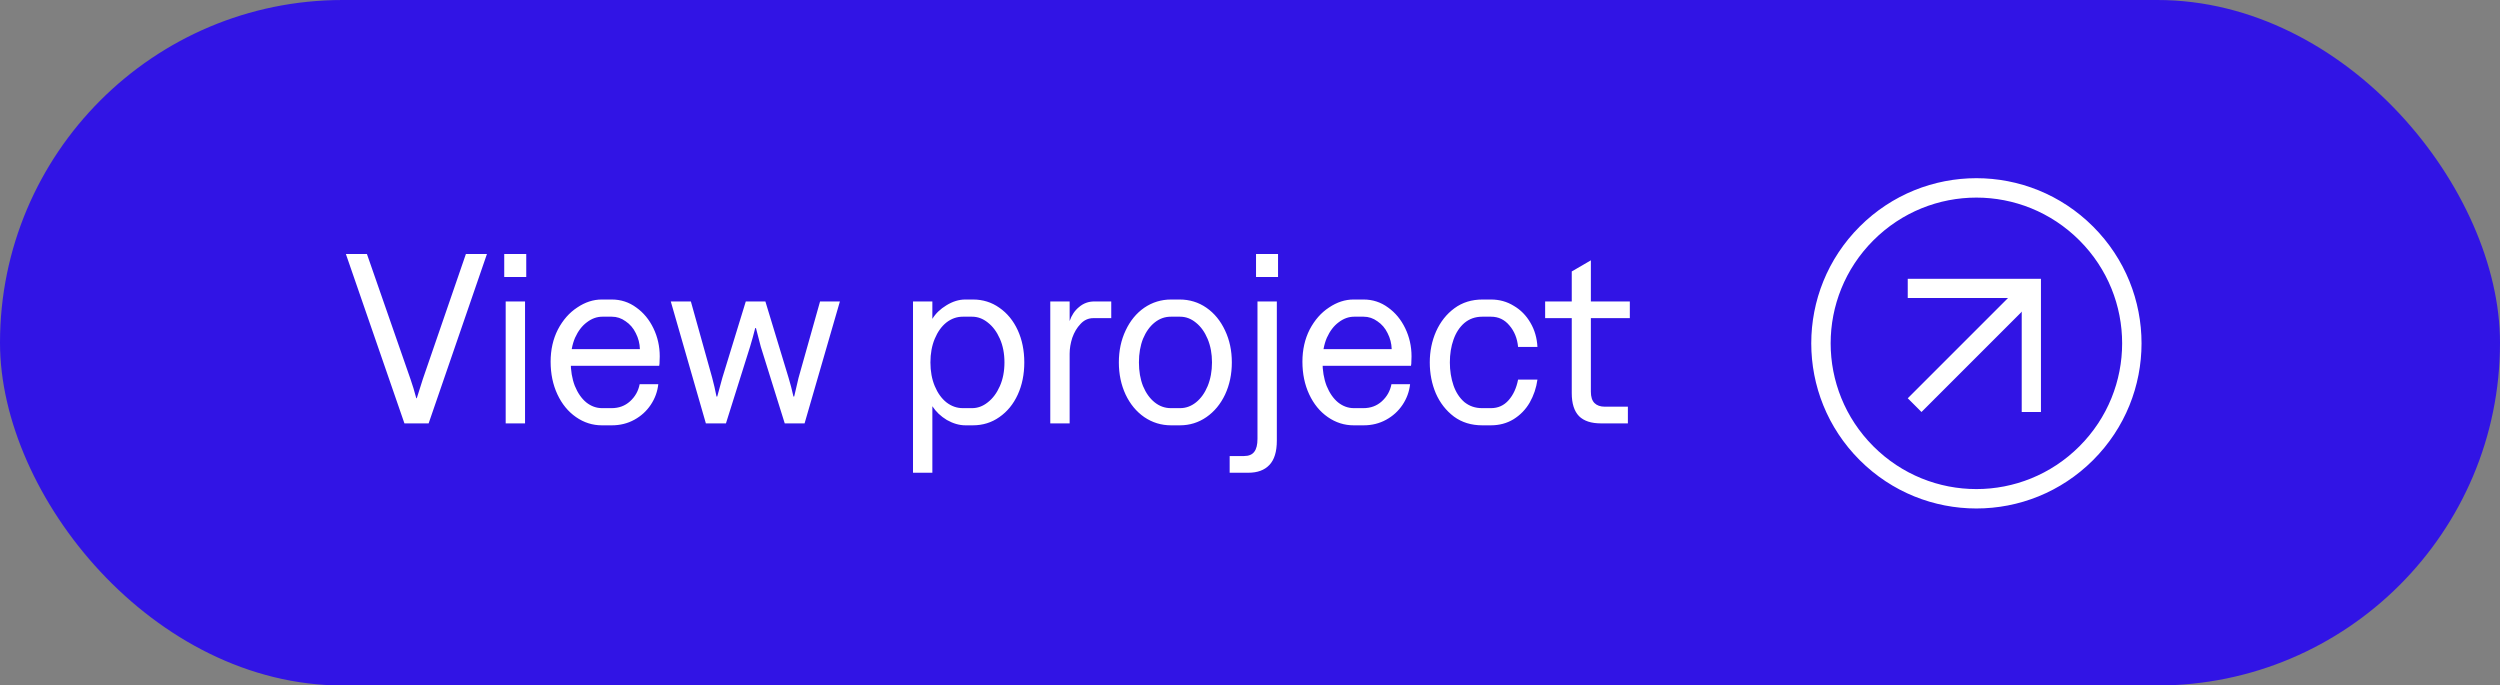 <svg width="124" height="34" viewBox="0 0 124 34" fill="none" xmlns="http://www.w3.org/2000/svg">
<rect x="0" y="0" width="124" height="34" fill="#808080" stroke="none"/>
<rect width="124" height="34" rx="17" fill="#3114E5"/>
<g clip-path="url(#clip0_124_9)">
<path d="M92.239 22.82C89.038 19.618 89.038 14.441 92.239 11.239C95.441 8.038 100.618 8.038 103.819 11.239C107.021 14.441 107.021 19.618 103.819 22.82C100.618 26.021 95.441 26.021 92.239 22.82ZM103.138 11.921C100.311 9.094 95.747 9.094 92.92 11.921C90.094 14.748 90.094 19.311 92.92 22.138C95.747 24.965 100.311 24.965 103.138 22.138C105.965 19.311 105.965 14.748 103.138 11.921Z" fill="white"/>
<path d="M100.277 20.435L100.277 14.781L94.624 14.781L94.624 13.828L101.231 13.828L101.231 20.435L100.277 20.435Z" fill="white"/>
<path d="M100.414 13.964L101.095 14.645L95.305 20.435L94.624 19.754L100.414 13.964Z" fill="white"/>
</g>
<path d="M17.156 12.6H18.2L20.36 18.804C20.464 19.1 20.56 19.416 20.648 19.752H20.672C20.776 19.416 20.876 19.1 20.972 18.804L23.108 12.6H24.152L21.26 21H20.06L17.156 12.6ZM25.082 14.952H26.042V21H25.082V14.952ZM26.102 12.6V13.74H25.01V12.6H26.102ZM28.307 17.928C28.307 18.384 28.375 18.788 28.511 19.14C28.655 19.492 28.843 19.764 29.075 19.956C29.315 20.148 29.579 20.244 29.867 20.244H30.335C30.695 20.244 30.999 20.132 31.247 19.908C31.503 19.676 31.663 19.392 31.727 19.056H32.651C32.611 19.424 32.487 19.764 32.279 20.076C32.071 20.388 31.799 20.636 31.463 20.82C31.127 21.004 30.755 21.096 30.347 21.096H29.855C29.391 21.096 28.963 20.96 28.571 20.688C28.179 20.416 27.871 20.04 27.647 19.56C27.423 19.08 27.311 18.54 27.311 17.94C27.311 17.348 27.431 16.816 27.671 16.344C27.919 15.872 28.239 15.508 28.631 15.252C29.023 14.988 29.427 14.856 29.843 14.856H30.347C30.795 14.856 31.199 14.988 31.559 15.252C31.919 15.508 32.203 15.852 32.411 16.284C32.619 16.716 32.723 17.18 32.723 17.676C32.723 17.796 32.719 17.92 32.711 18.048C32.711 18.072 32.707 18.088 32.699 18.096C32.699 18.104 32.699 18.12 32.699 18.144H27.863V17.316H31.739C31.731 17.036 31.663 16.772 31.535 16.524C31.415 16.276 31.247 16.08 31.031 15.936C30.823 15.784 30.595 15.708 30.347 15.708H29.879C29.607 15.708 29.351 15.8 29.111 15.984C28.871 16.16 28.675 16.416 28.523 16.752C28.379 17.088 28.307 17.48 28.307 17.928ZM33.271 14.952H34.267L35.323 18.732C35.403 19.028 35.475 19.34 35.539 19.668H35.575C35.663 19.34 35.747 19.032 35.827 18.744L36.991 14.952H37.963L39.115 18.744C39.203 19.032 39.283 19.34 39.355 19.668H39.391C39.463 19.34 39.535 19.032 39.607 18.744L40.675 14.952H41.659L39.907 21H38.923L37.735 17.196C37.655 16.9 37.575 16.592 37.495 16.272H37.459C37.379 16.592 37.295 16.896 37.207 17.184L36.007 21H35.011L33.271 14.952ZM48.261 14.856C48.749 14.856 49.185 14.992 49.569 15.264C49.961 15.536 50.265 15.908 50.481 16.38C50.697 16.852 50.805 17.384 50.805 17.976C50.805 18.568 50.697 19.1 50.481 19.572C50.265 20.044 49.961 20.416 49.569 20.688C49.185 20.96 48.745 21.096 48.249 21.096H47.889C47.585 21.096 47.277 21.008 46.965 20.832C46.661 20.648 46.421 20.42 46.245 20.148V23.448H45.285V14.952H46.245V15.816C46.405 15.552 46.637 15.328 46.941 15.144C47.253 14.952 47.565 14.856 47.877 14.856H48.261ZM47.757 15.708C47.461 15.708 47.189 15.804 46.941 15.996C46.701 16.188 46.509 16.456 46.365 16.8C46.221 17.144 46.149 17.536 46.149 17.976C46.149 18.416 46.221 18.808 46.365 19.152C46.509 19.496 46.701 19.764 46.941 19.956C47.189 20.148 47.461 20.244 47.757 20.244H48.213C48.493 20.244 48.753 20.148 48.993 19.956C49.241 19.764 49.441 19.496 49.593 19.152C49.745 18.808 49.821 18.416 49.821 17.976C49.821 17.536 49.745 17.144 49.593 16.8C49.441 16.456 49.241 16.188 48.993 15.996C48.753 15.804 48.493 15.708 48.213 15.708H47.757ZM54.23 15.78C53.982 15.78 53.77 15.876 53.594 16.068C53.418 16.252 53.282 16.48 53.186 16.752C53.098 17.024 53.054 17.288 53.054 17.544V21H52.094V14.952H53.054V15.924C53.15 15.636 53.306 15.404 53.522 15.228C53.738 15.044 53.99 14.952 54.278 14.952H55.118V15.78H54.23ZM58.087 21.096C57.599 21.096 57.155 20.96 56.755 20.688C56.363 20.416 56.055 20.044 55.831 19.572C55.607 19.092 55.495 18.56 55.495 17.976C55.495 17.392 55.607 16.864 55.831 16.392C56.055 15.912 56.363 15.536 56.755 15.264C57.155 14.992 57.599 14.856 58.087 14.856H58.507C59.003 14.856 59.447 14.992 59.839 15.264C60.231 15.536 60.539 15.912 60.763 16.392C60.987 16.864 61.099 17.392 61.099 17.976C61.099 18.56 60.987 19.092 60.763 19.572C60.539 20.044 60.231 20.416 59.839 20.688C59.447 20.96 59.007 21.096 58.519 21.096H58.087ZM58.531 20.244C58.819 20.244 59.083 20.148 59.323 19.956C59.563 19.764 59.755 19.496 59.899 19.152C60.043 18.8 60.115 18.408 60.115 17.976C60.115 17.544 60.043 17.156 59.899 16.812C59.755 16.468 59.563 16.2 59.323 16.008C59.083 15.808 58.819 15.708 58.531 15.708H58.075C57.779 15.708 57.511 15.804 57.271 15.996C57.031 16.188 56.839 16.456 56.695 16.8C56.559 17.144 56.491 17.536 56.491 17.976C56.491 18.416 56.559 18.808 56.695 19.152C56.839 19.496 57.031 19.764 57.271 19.956C57.511 20.148 57.779 20.244 58.075 20.244H58.531ZM63.331 14.952V21.852C63.331 22.404 63.207 22.808 62.959 23.064C62.719 23.32 62.371 23.448 61.915 23.448H60.991V22.62H61.699C61.939 22.62 62.111 22.548 62.215 22.404C62.319 22.268 62.371 22.056 62.371 21.768V14.952H63.331ZM63.391 12.6V13.74H62.299V12.6H63.391ZM65.596 17.928C65.596 18.384 65.664 18.788 65.8 19.14C65.944 19.492 66.132 19.764 66.364 19.956C66.604 20.148 66.868 20.244 67.156 20.244H67.624C67.984 20.244 68.288 20.132 68.536 19.908C68.792 19.676 68.952 19.392 69.016 19.056H69.94C69.9 19.424 69.776 19.764 69.568 20.076C69.36 20.388 69.088 20.636 68.752 20.82C68.416 21.004 68.044 21.096 67.636 21.096H67.144C66.68 21.096 66.252 20.96 65.86 20.688C65.468 20.416 65.16 20.04 64.936 19.56C64.712 19.08 64.6 18.54 64.6 17.94C64.6 17.348 64.72 16.816 64.96 16.344C65.208 15.872 65.528 15.508 65.92 15.252C66.312 14.988 66.716 14.856 67.132 14.856H67.636C68.084 14.856 68.488 14.988 68.848 15.252C69.208 15.508 69.492 15.852 69.7 16.284C69.908 16.716 70.012 17.18 70.012 17.676C70.012 17.796 70.008 17.92 70 18.048C70 18.072 69.996 18.088 69.988 18.096C69.988 18.104 69.988 18.12 69.988 18.144H65.152V17.316H69.028C69.02 17.036 68.952 16.772 68.824 16.524C68.704 16.276 68.536 16.08 68.32 15.936C68.112 15.784 67.884 15.708 67.636 15.708H67.168C66.896 15.708 66.64 15.8 66.4 15.984C66.16 16.16 65.964 16.416 65.812 16.752C65.668 17.088 65.596 17.48 65.596 17.928ZM73.521 21.096C72.977 21.096 72.509 20.952 72.117 20.664C71.725 20.368 71.425 19.984 71.217 19.512C71.017 19.04 70.917 18.528 70.917 17.976C70.917 17.424 71.021 16.912 71.229 16.44C71.445 15.96 71.749 15.576 72.141 15.288C72.533 15 72.997 14.856 73.533 14.856H73.953C74.369 14.856 74.745 14.96 75.081 15.168C75.425 15.368 75.701 15.648 75.909 16.008C76.117 16.36 76.233 16.76 76.257 17.208H75.297C75.257 16.784 75.113 16.428 74.865 16.14C74.625 15.852 74.321 15.708 73.953 15.708H73.521C73.177 15.708 72.881 15.812 72.633 16.02C72.393 16.228 72.213 16.504 72.093 16.848C71.973 17.184 71.913 17.56 71.913 17.976C71.913 18.384 71.973 18.764 72.093 19.116C72.213 19.46 72.393 19.736 72.633 19.944C72.881 20.144 73.173 20.244 73.509 20.244H73.953C74.305 20.244 74.597 20.112 74.829 19.848C75.061 19.584 75.217 19.244 75.297 18.828H76.257C76.201 19.236 76.073 19.616 75.873 19.968C75.673 20.312 75.405 20.588 75.069 20.796C74.741 20.996 74.365 21.096 73.941 21.096H73.521ZM78.907 12.912V14.952H80.839V15.78H78.907V19.428C78.907 19.684 78.967 19.872 79.087 19.992C79.207 20.112 79.379 20.172 79.603 20.172H80.743V21H79.411C78.923 21 78.559 20.88 78.319 20.64C78.079 20.392 77.959 20.012 77.959 19.5V15.78H76.639V14.952H77.959V13.464L78.907 12.912Z" fill="white"/>
<defs>
<clipPath id="clip0_124_9">
<rect width="24.042" height="24.042" fill="white" transform="translate(98) rotate(45)"/>
</clipPath>
</defs>
</svg>
